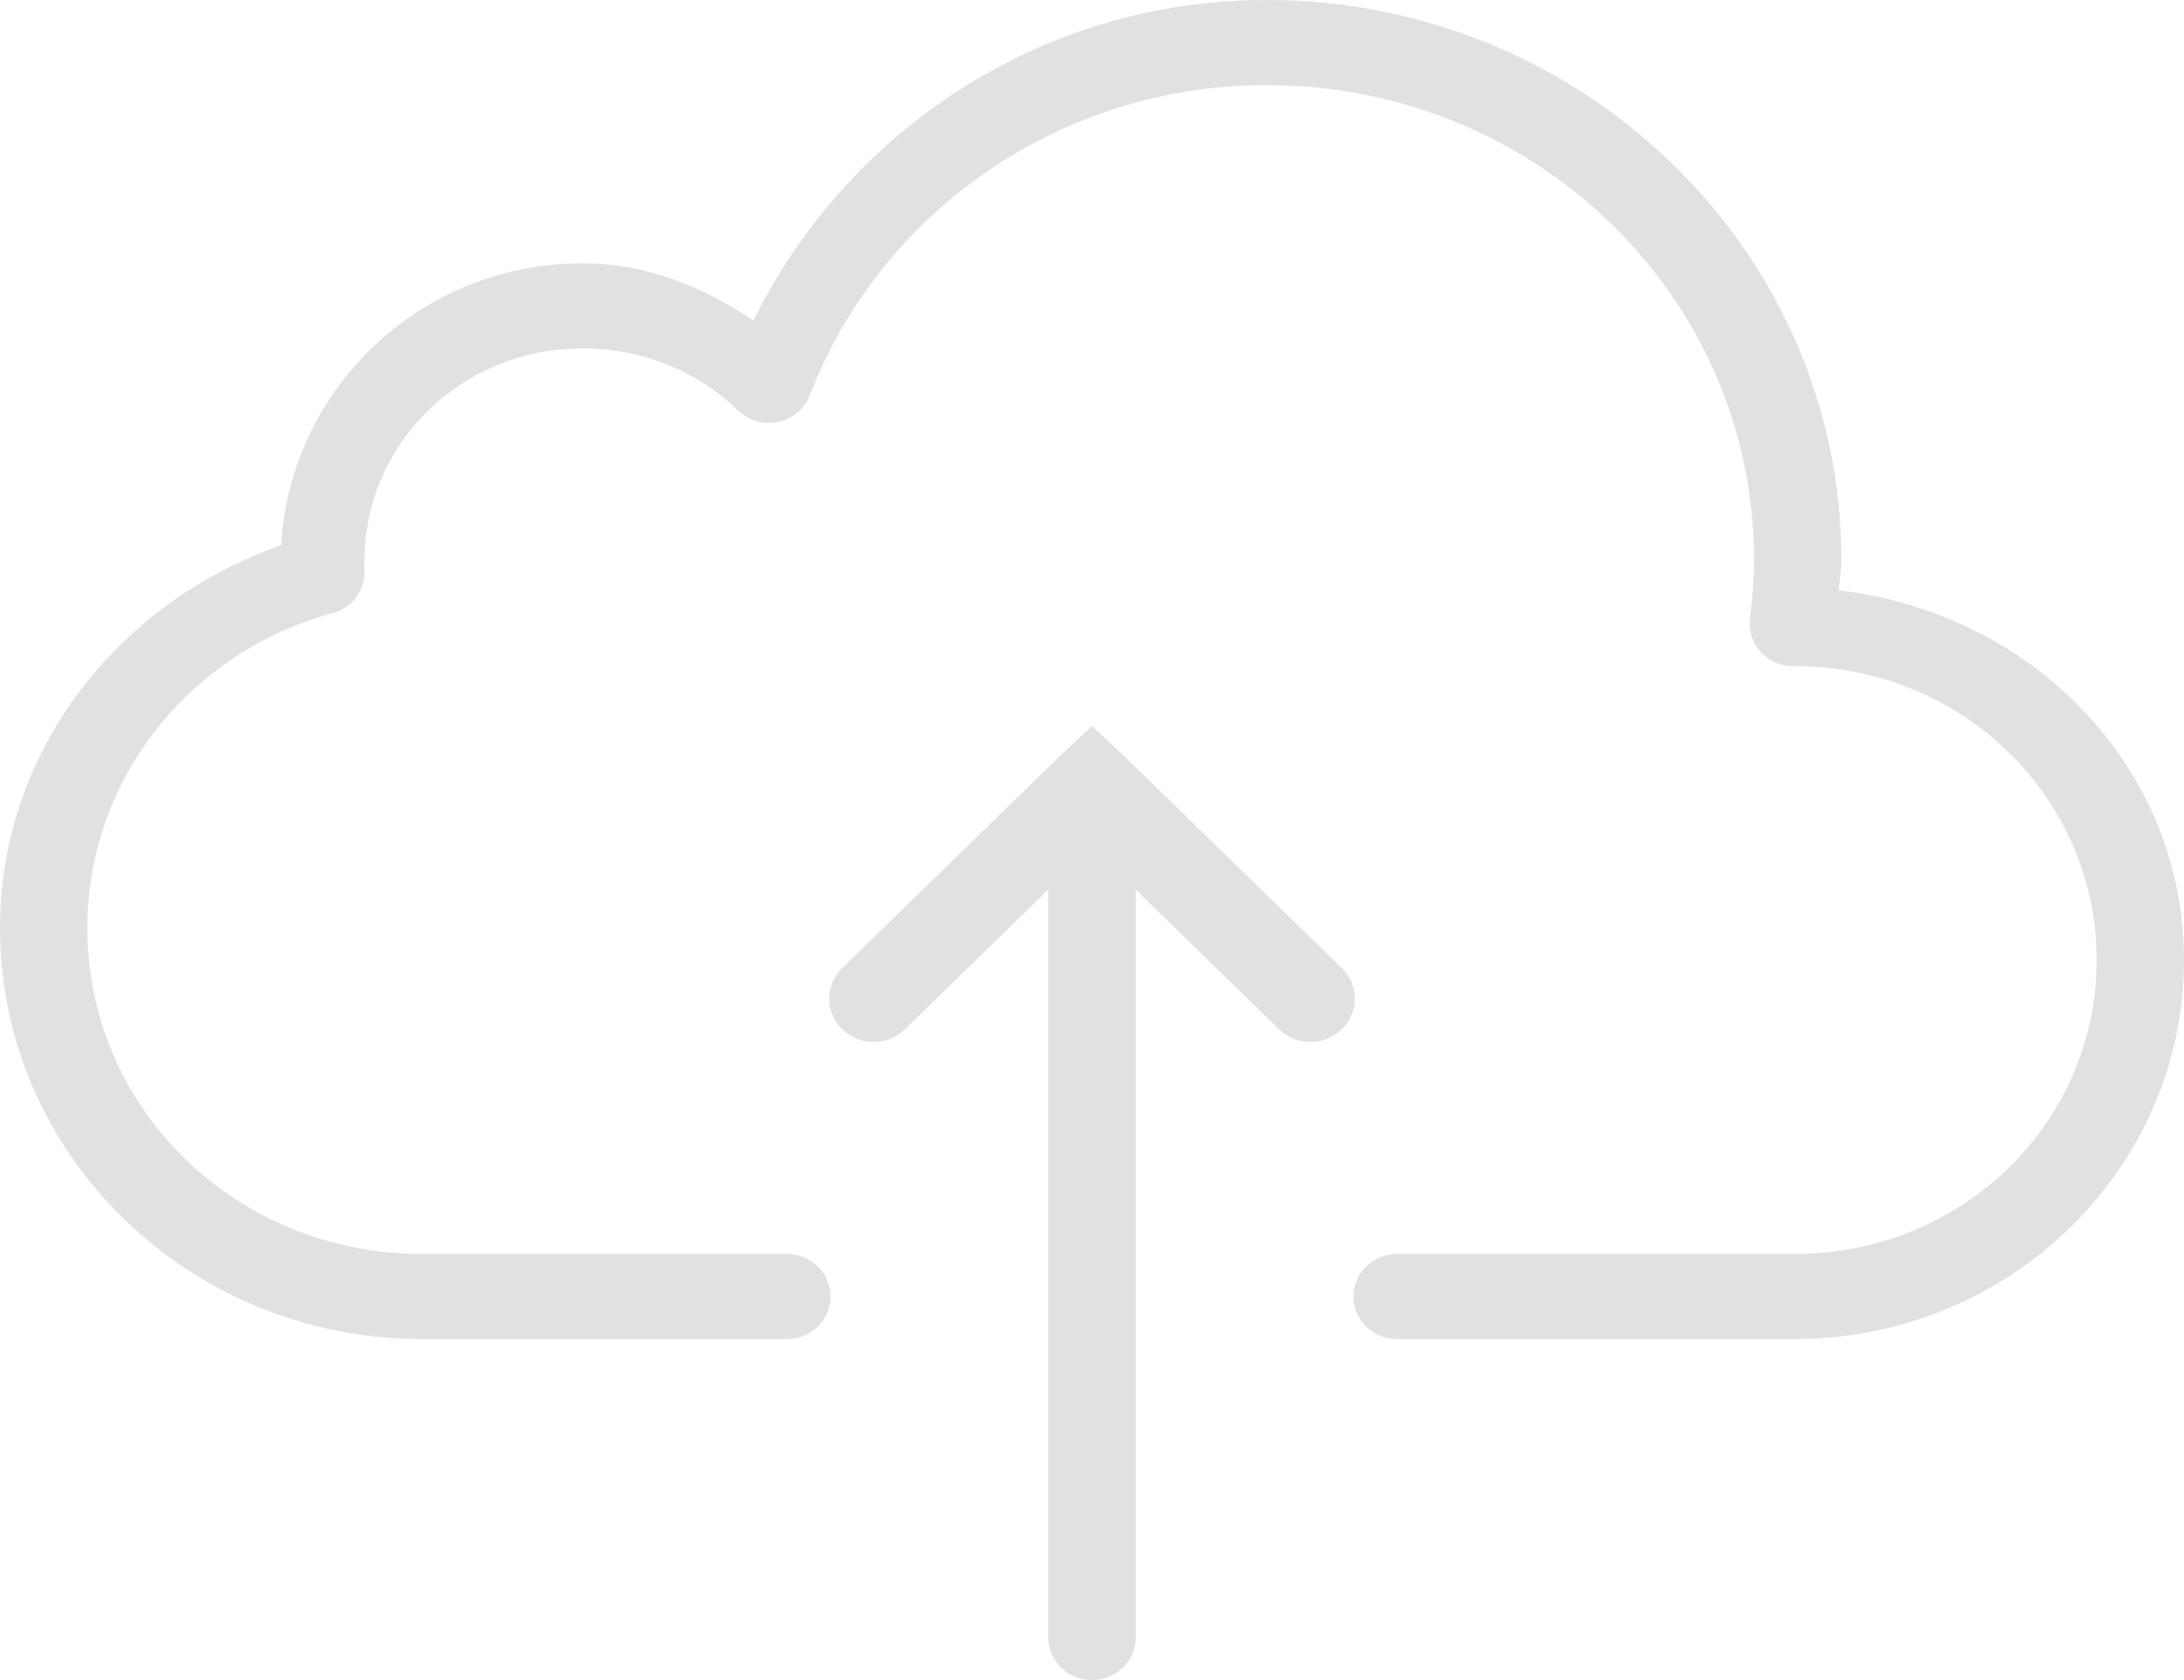 <svg
  width="52"
  height="40"
  viewBox="0 0 52 40"
  fill="none"
  xmlns="http://www.w3.org/2000/svg"
>
  <path
    d="M30.16 0C24.737 0 20.146 3.162 17.94 7.63C16.766 6.842 15.405 6.269 13.877 6.269C10.002 6.269 6.91 9.256 6.695 12.98C2.819 14.342 0 17.864 0 22.098C0 27.496 4.501 31.881 10.043 31.881H18.72C19.094 31.885 19.443 31.695 19.634 31.379C19.821 31.062 19.821 30.674 19.634 30.358C19.443 30.041 19.094 29.851 18.72 29.855H10.043C5.622 29.855 2.08 26.4 2.08 22.098C2.08 18.517 4.558 15.501 7.93 14.595C8.389 14.464 8.698 14.045 8.678 13.582C8.673 13.44 8.678 13.368 8.678 13.36C8.678 10.547 10.989 8.295 13.877 8.295C15.324 8.295 16.64 8.861 17.582 9.783C17.83 10.016 18.184 10.119 18.521 10.048C18.862 9.977 19.142 9.747 19.273 9.435C20.91 5.129 25.159 2.026 30.16 2.026C36.579 2.026 41.763 7.08 41.763 13.329C41.763 13.792 41.726 14.247 41.665 14.722C41.628 15.007 41.718 15.292 41.909 15.509C42.1 15.727 42.38 15.854 42.672 15.861H42.737C46.715 15.861 49.92 18.984 49.92 22.858C49.92 26.733 46.715 29.855 42.737 29.855H33.28C32.906 29.851 32.557 30.041 32.366 30.358C32.179 30.674 32.179 31.062 32.366 31.379C32.557 31.695 32.906 31.885 33.28 31.881H42.737C47.84 31.881 52 27.829 52 22.858C52 18.248 48.368 14.583 43.778 14.057C43.794 13.812 43.843 13.582 43.843 13.329C43.843 5.984 37.7 0 30.16 0ZM26 17.286L25.253 17.983L20.052 23.048C19.638 23.452 19.638 24.101 20.052 24.505C20.467 24.908 21.133 24.908 21.547 24.505L24.96 21.18V38.973C24.956 39.337 25.151 39.678 25.476 39.864C25.801 40.045 26.199 40.045 26.524 39.864C26.849 39.678 27.044 39.337 27.04 38.973V21.18L30.453 24.505C30.867 24.908 31.533 24.908 31.948 24.505C32.362 24.101 32.362 23.452 31.948 23.048L26.747 17.983L26 17.286Z"
    fill="black"
    fill-opacity="0.12"
  />
</svg>